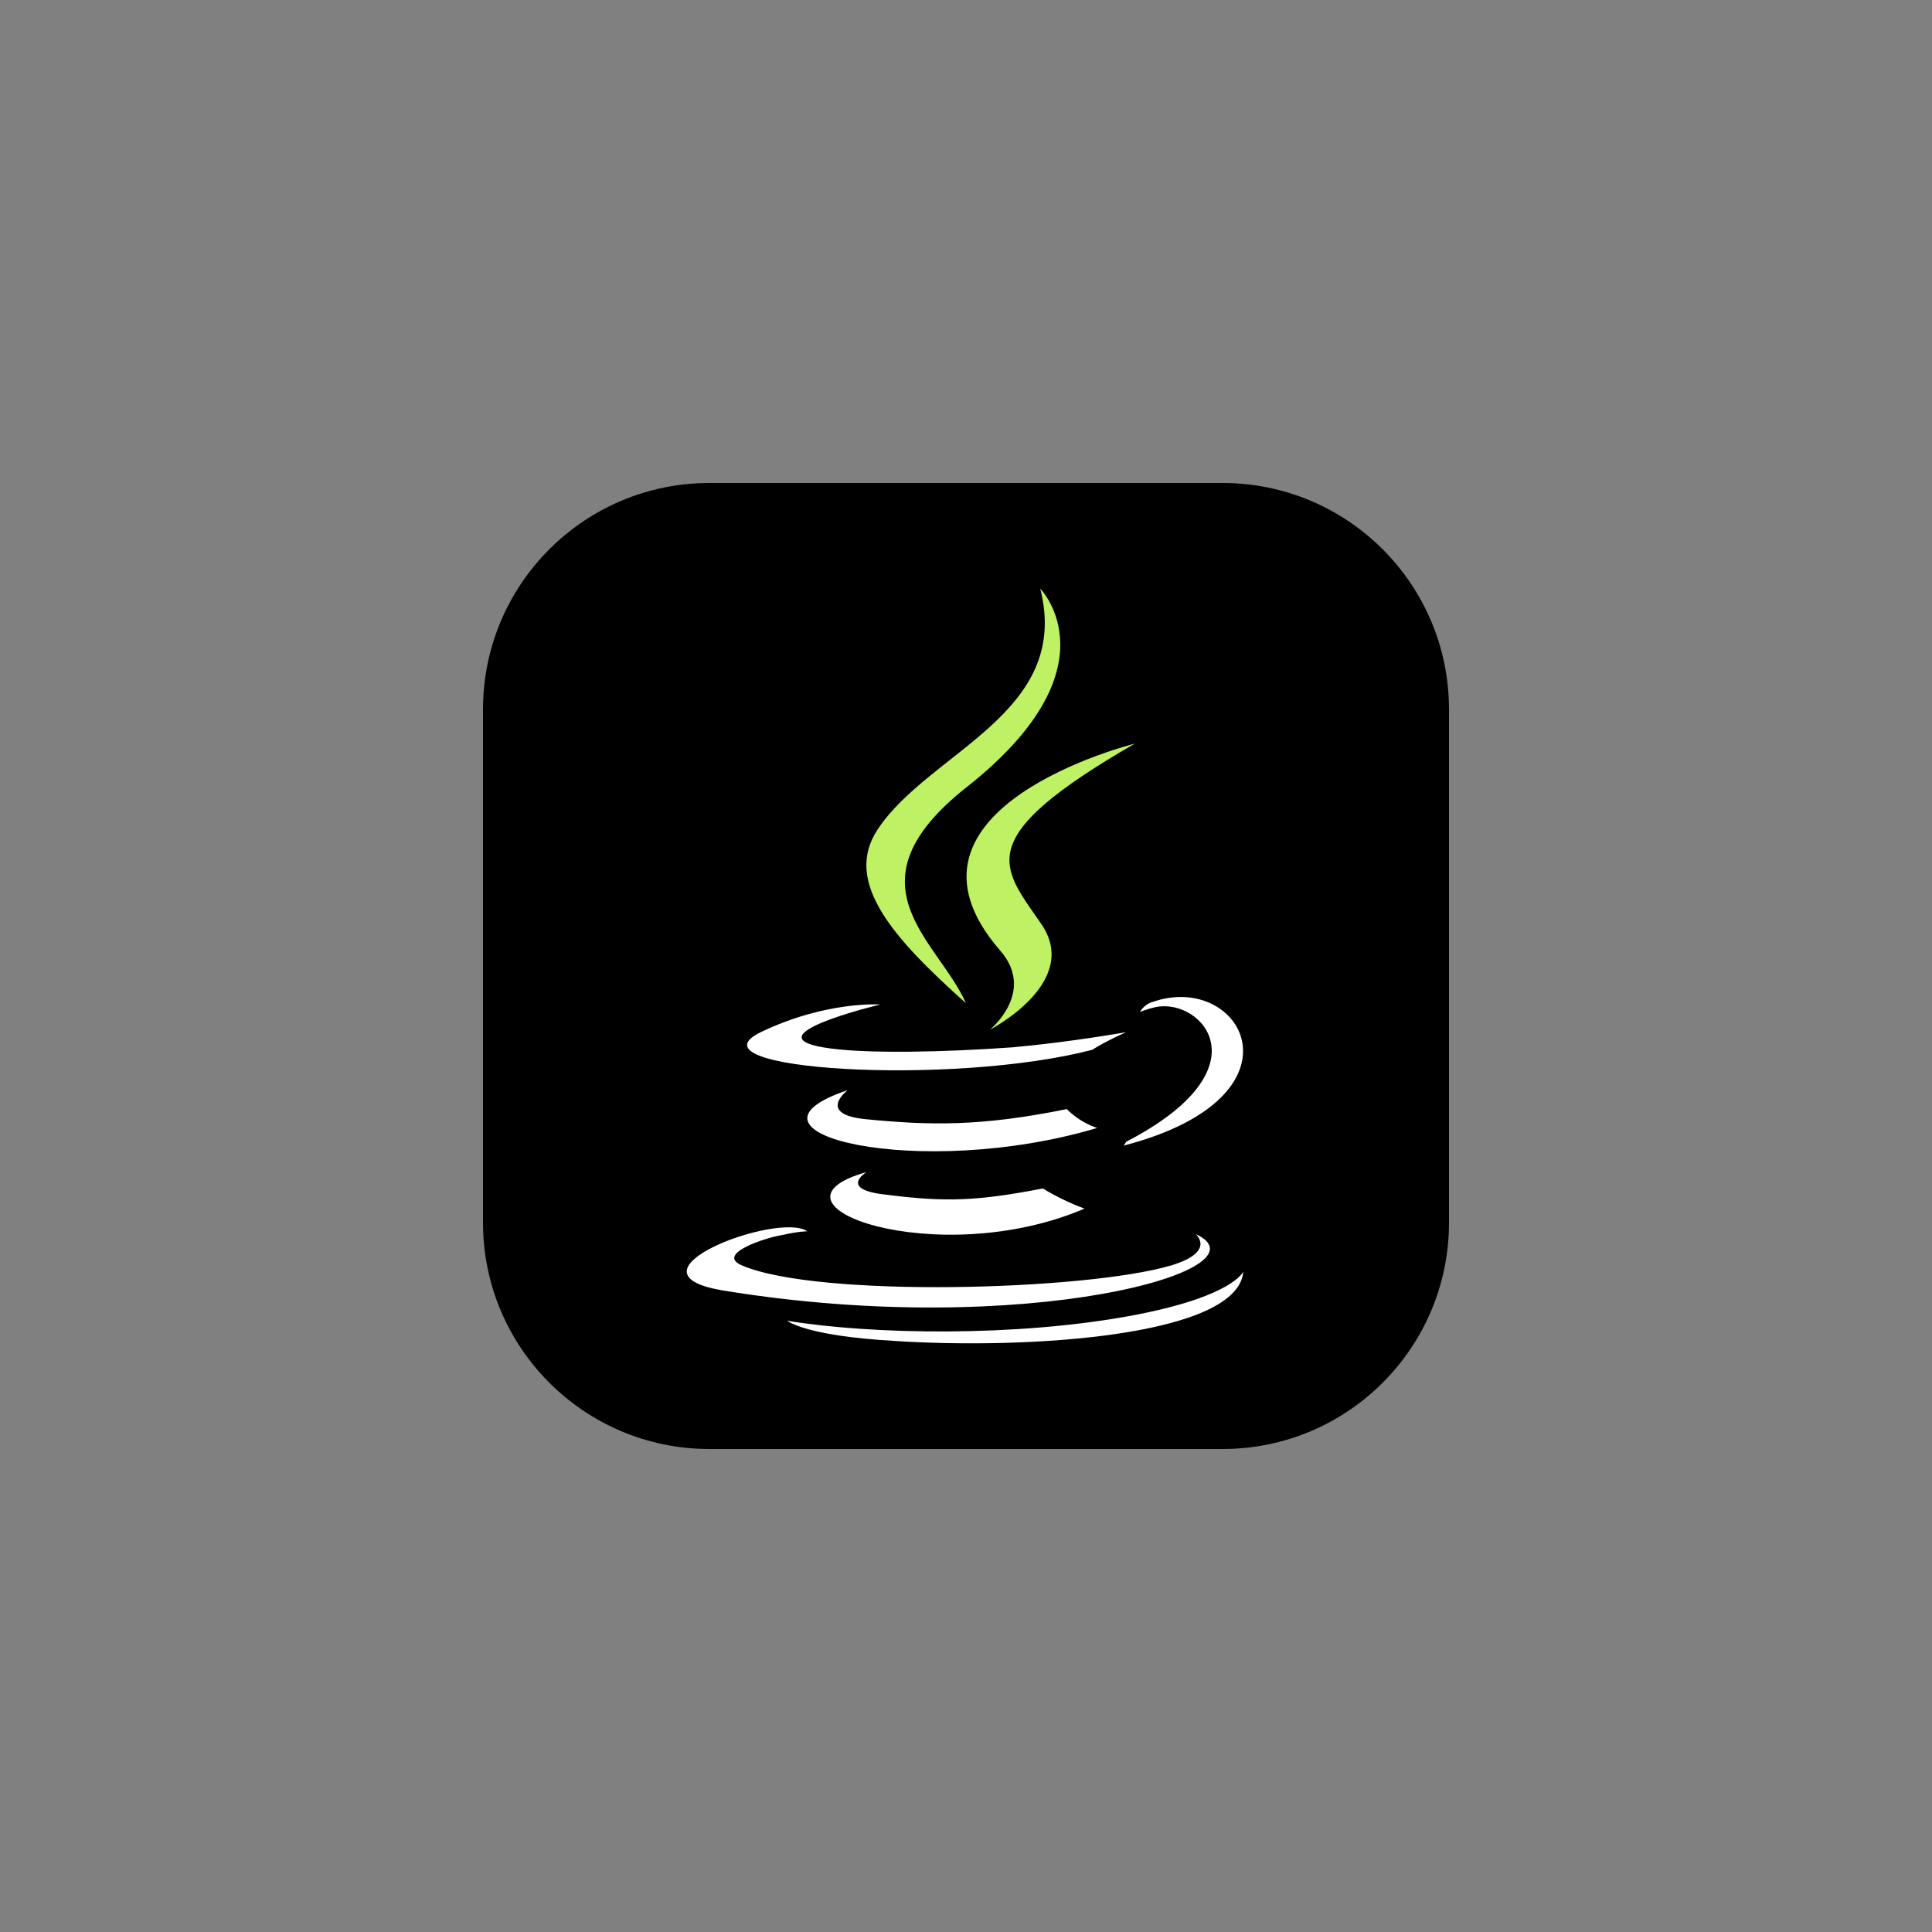 <svg width="48" height="48" viewBox="0 0 48 48" fill="none" xmlns="http://www.w3.org/2000/svg">
<rect x="0" y="0" width="48" height="48" fill="#808080" stroke="none"/>
<g clip-path="url(#clip0_831_3566)">
<path d="M30.375 12H17.625C14.518 12 12 14.518 12 17.625V30.375C12 33.482 14.518 36 17.625 36H30.375C33.482 36 36 33.482 36 30.375V17.625C36 14.518 33.482 12 30.375 12Z" fill="black"/>
<path d="M21.528 29.12C21.528 29.12 20.808 29.558 22.029 29.683C23.504 29.871 24.283 29.84 25.911 29.527C25.911 29.527 26.349 29.809 26.944 30.028C23.281 31.593 18.648 29.934 21.528 29.12ZM21.059 27.085C21.059 27.085 20.276 27.68 21.497 27.805C23.093 27.961 24.346 27.993 26.506 27.555C26.506 27.555 26.788 27.868 27.258 28.024C22.843 29.339 17.897 28.149 21.059 27.085V27.085ZM29.7 30.654C29.7 30.654 30.232 31.092 29.105 31.437C27.007 32.063 20.307 32.251 18.429 31.437C17.772 31.155 19.024 30.747 19.43 30.685C19.838 30.591 20.057 30.591 20.057 30.591C19.337 30.09 15.266 31.625 17.99 32.066C25.473 33.287 31.64 31.534 29.699 30.657L29.7 30.654ZM21.872 24.956C21.872 24.956 18.46 25.77 20.651 26.051C21.59 26.176 23.438 26.145 25.16 26.02C26.568 25.895 27.98 25.644 27.98 25.644C27.98 25.644 27.479 25.863 27.135 26.082C23.657 26.991 16.988 26.584 18.898 25.645C20.527 24.862 21.872 24.956 21.872 24.956ZM27.977 28.368C31.484 26.552 29.856 24.799 28.729 25.018C28.447 25.081 28.322 25.144 28.322 25.144C28.322 25.144 28.415 24.956 28.635 24.894C30.857 24.111 32.611 27.242 27.915 28.463C27.915 28.463 27.946 28.431 27.977 28.369V28.368ZM22.217 33.315C25.598 33.534 30.764 33.19 30.889 31.593C30.889 31.593 30.639 32.218 28.103 32.688C25.223 33.22 21.653 33.158 19.556 32.813C19.556 32.813 19.994 33.189 22.217 33.314L22.217 33.315Z" fill="white"/>
<path d="M25.845 14.625C25.845 14.625 27.786 16.597 23.998 19.571C20.961 21.982 23.309 23.36 23.998 24.924C22.214 23.328 20.931 21.919 21.807 20.604C23.093 18.664 26.631 17.725 25.845 14.625ZM24.844 23.61C25.752 24.643 24.594 25.583 24.594 25.583C24.594 25.583 26.91 24.393 25.846 22.921C24.875 21.512 24.124 20.824 28.194 18.475C28.194 18.475 21.776 20.072 24.844 23.61L24.844 23.61Z" fill="#BEF264"/>
</g>
<defs>
<clipPath id="clip0_831_3566">
<rect width="24" height="24" fill="white" transform="translate(12 12)"/>
</clipPath>
</defs>
</svg>

